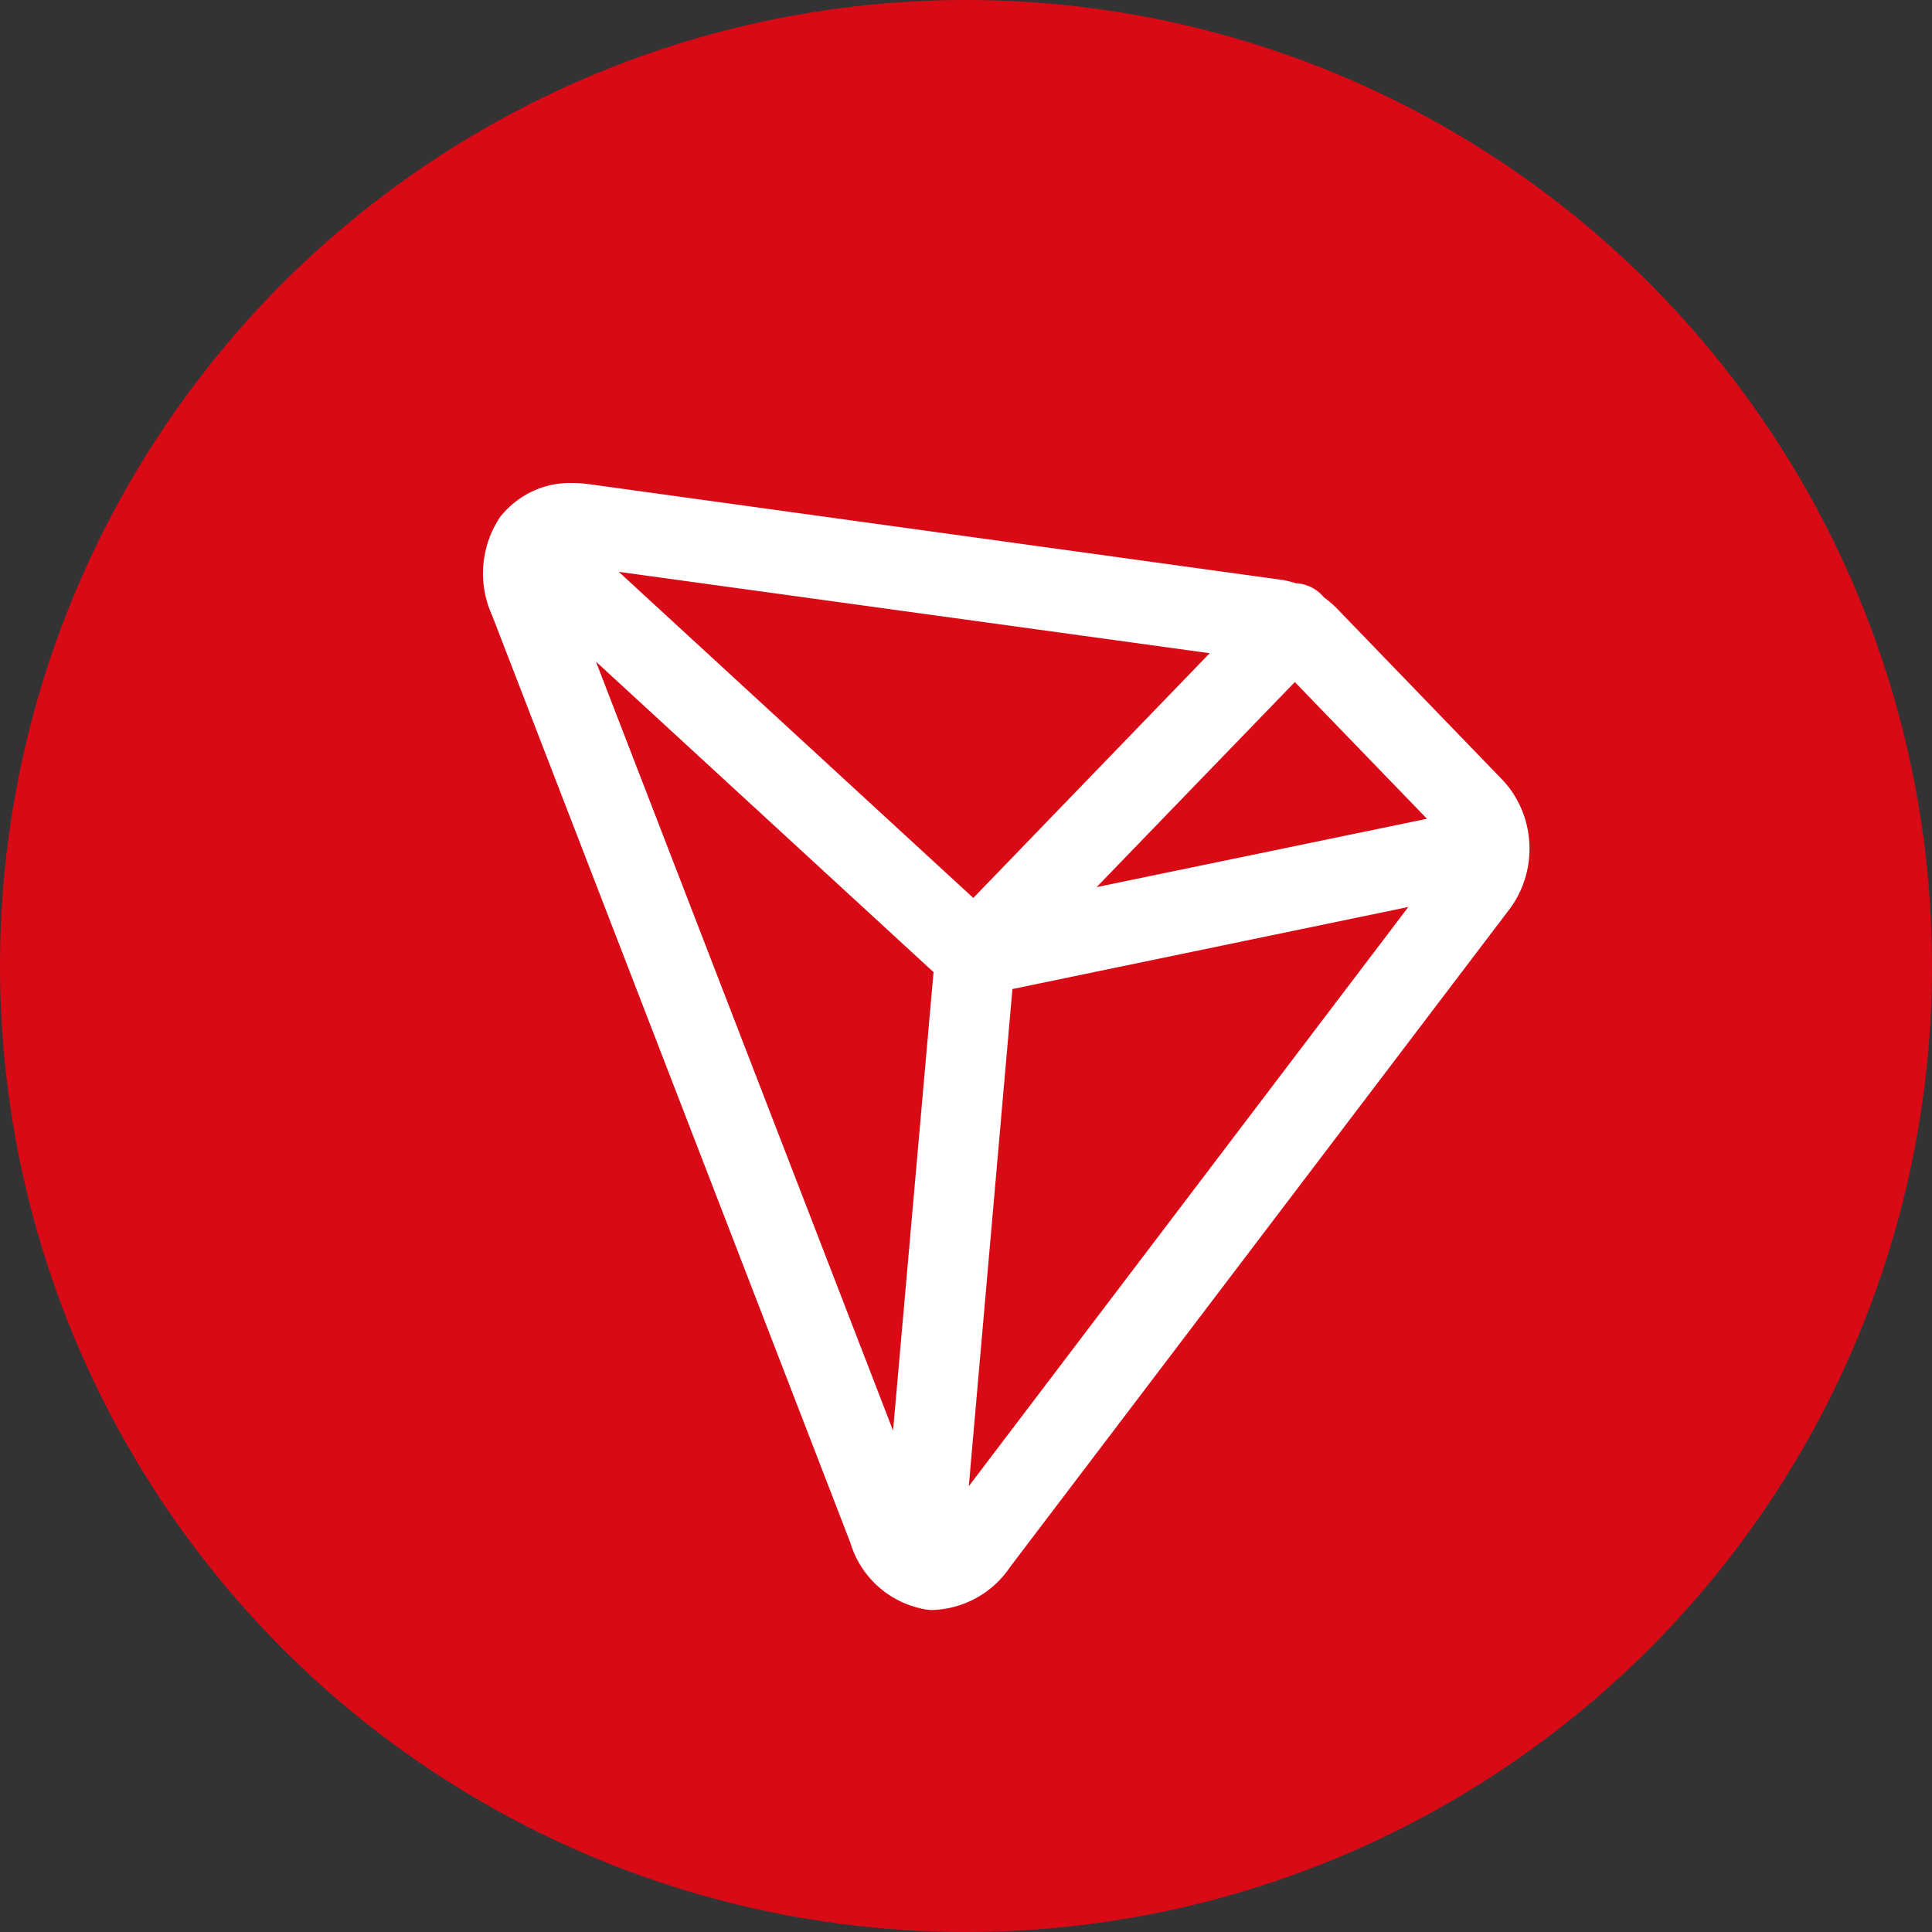 <svg width="40" height="40" xmlns="http://www.w3.org/2000/svg"><rect width="100%" height="100%" fill="#333333" stroke="none"/><g fill="none" fill-rule="evenodd"><circle fill="#d80a16" cx="20" cy="20" r="20"/><path d="M11.863 10.001c.123 0 .246.01.368.028l14.313 1.977c.096.016.19.04.282.068.199.01.396.094.548.251l.04.046c.086.062.168.131.245.206l3.454 3.576c.675.723.74 1.848.155 2.65L20.915 32.44a2.012 2.012 0 0 1-1.577.892.816.816 0 0 1-.233-.022 1.976 1.976 0 0 1-1.5-1.371l-7.416-19.196a2.101 2.101 0 0 1 .166-2.04c.37-.465.927-.724 1.508-.702zm17.295 8.777-8.197 1.699-.903 10.293 9.1-11.992zm-16.82-5.08 6.152 15.921.838-9.492-6.99-6.429zm.473-1.859 7.34 6.752 4.894-5.067-12.234-1.685zm13.997 2.282-4.104 4.246 6.84-1.415-2.736-2.831z" fill="#fff" fill-rule="nonzero"/></g></svg>